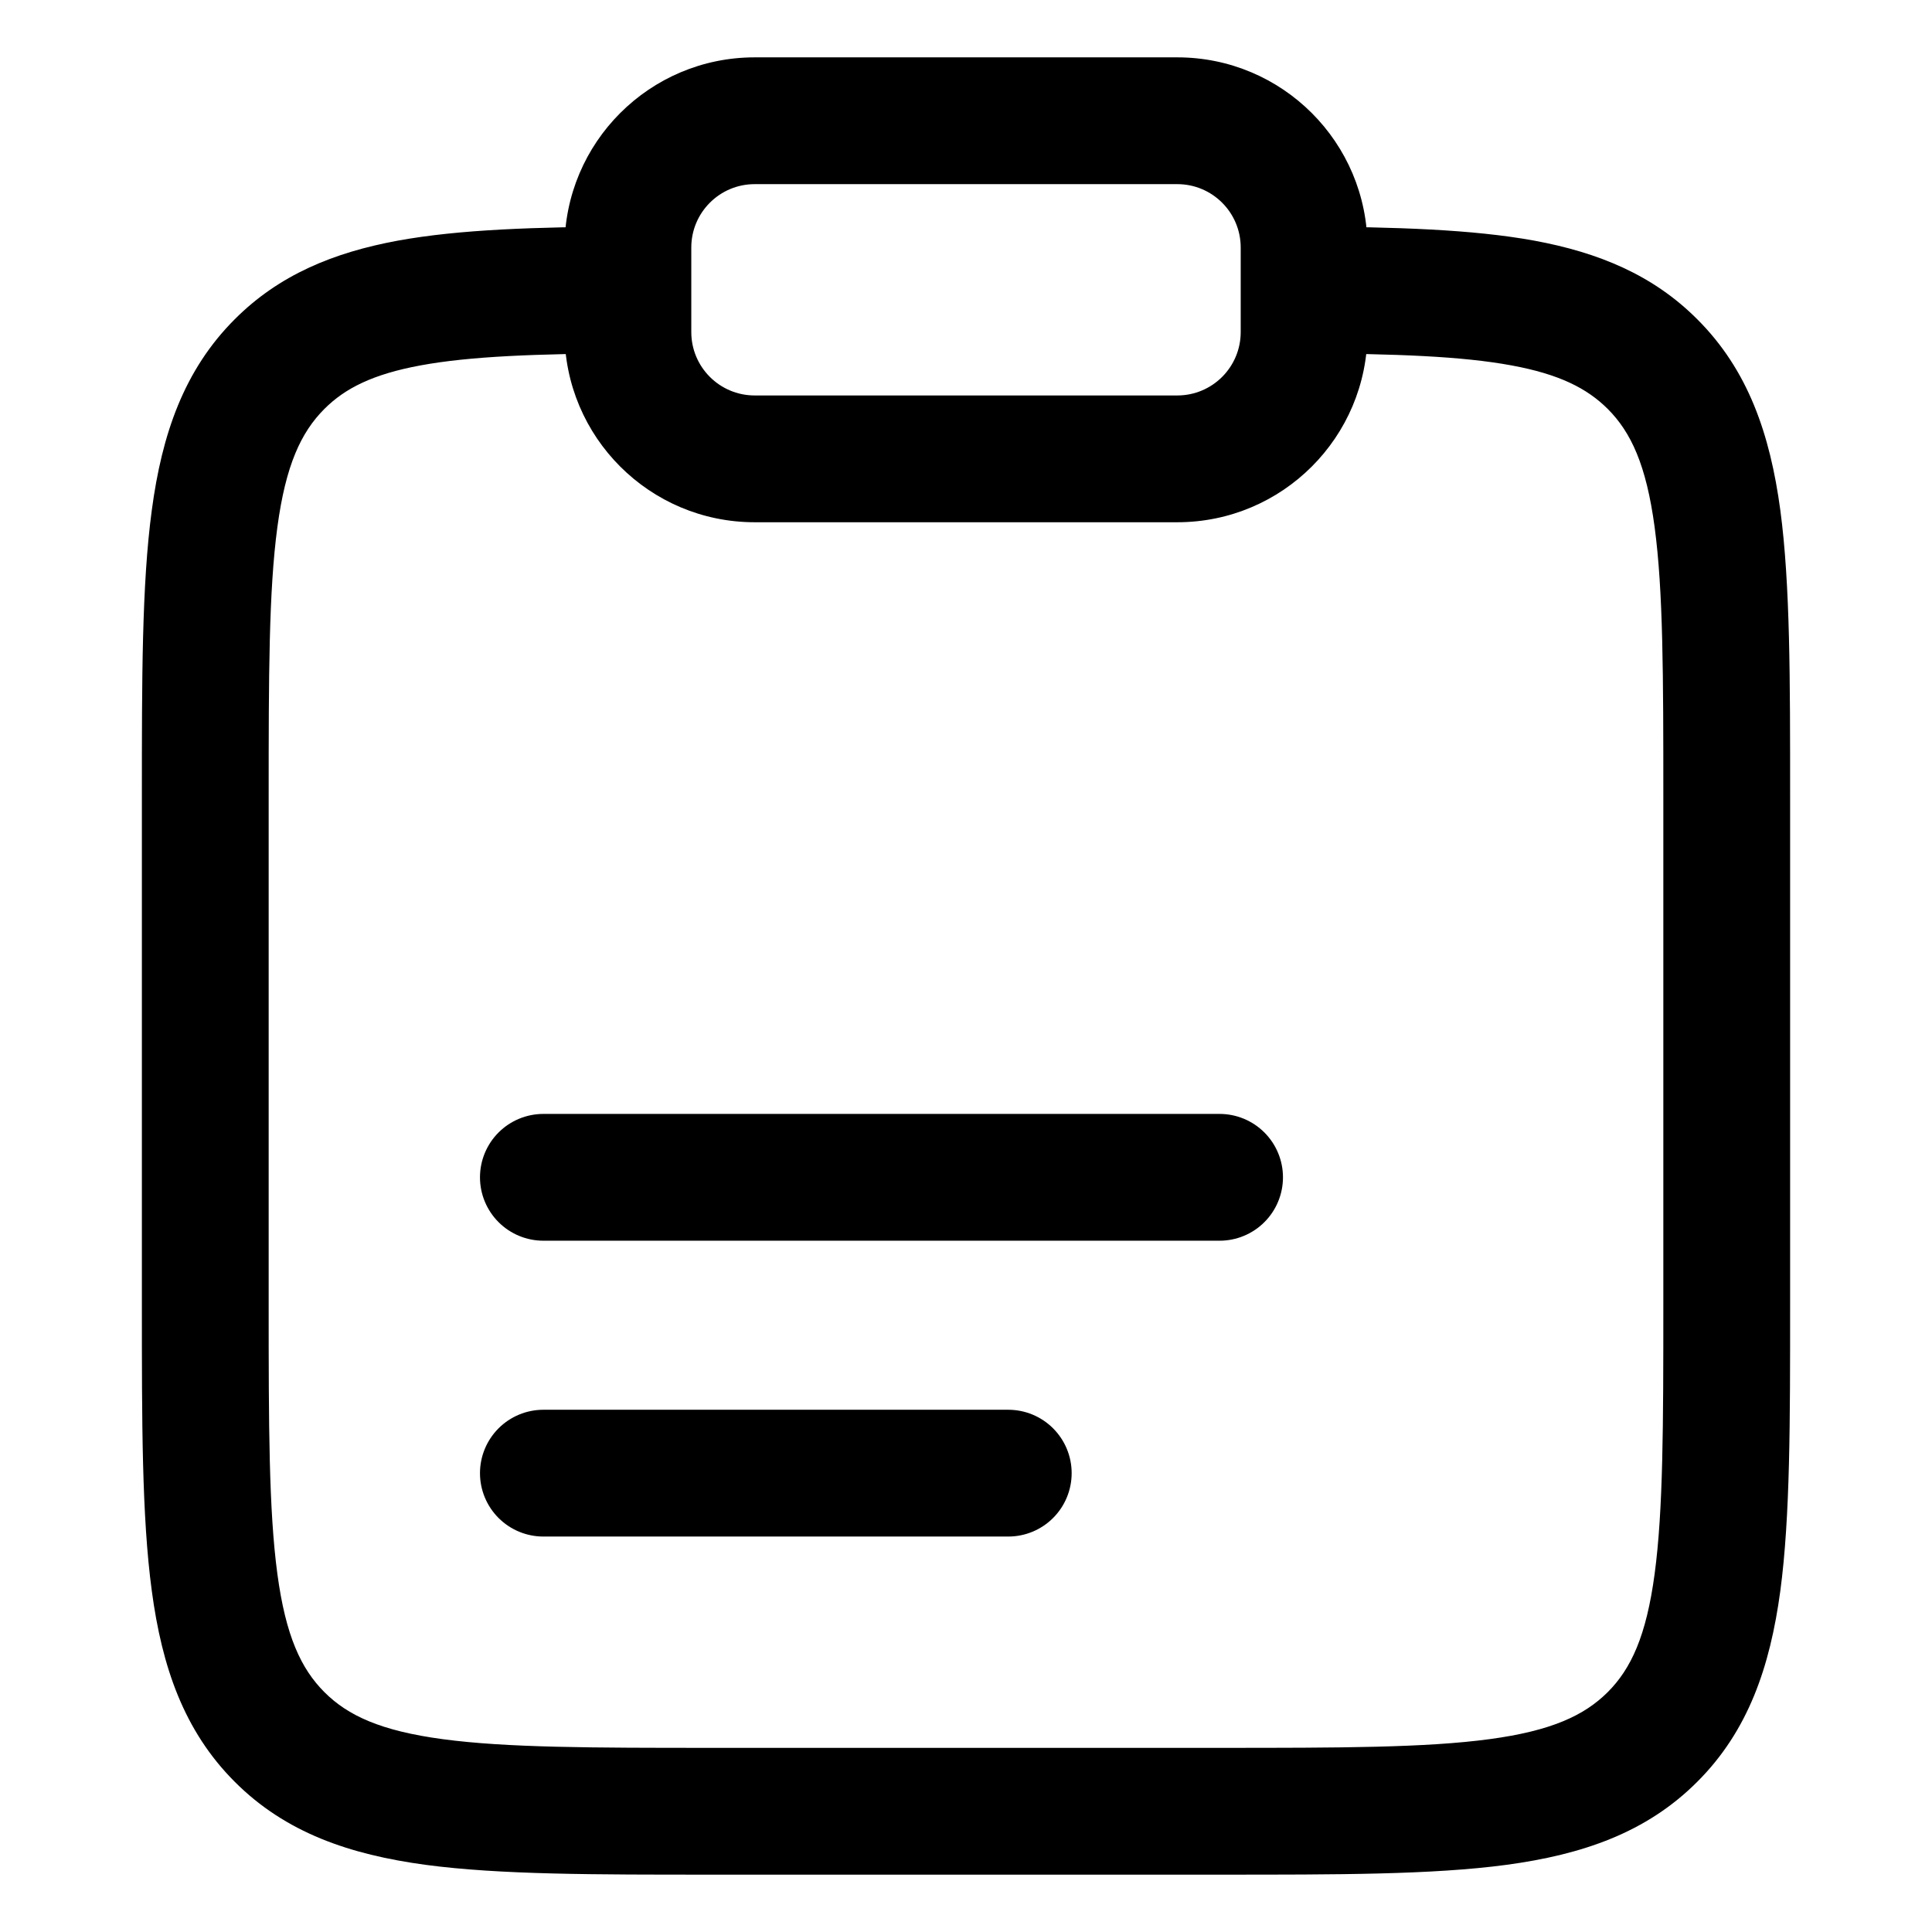 <svg width="16" height="16" viewBox="0 0 16 16" fill="none" xmlns="http://www.w3.org/2000/svg">
    <path d="M4.5 9.75H10.1" stroke="currentColor" stroke-width="1.05" stroke-linecap="round" />
    <path d="M4.5 12.2H8.35" stroke="currentColor" stroke-width="1.05" stroke-linecap="round" />
    <path
        d="M2.315 14.385L2.687 14.014H2.687L2.315 14.385ZM13.685 14.385L13.314 14.014L13.685 14.385ZM13.685 3.015L14.056 2.644V2.644L13.685 3.015ZM2.315 3.015L1.944 2.644L2.315 3.015ZM13.775 6.6V10.8H14.825V6.6H13.775ZM10.1 14.475H5.9V15.525H10.1V14.475ZM2.225 10.8V6.6H1.175V10.8H2.225ZM5.9 14.475C4.895 14.475 4.195 14.474 3.666 14.403C3.152 14.334 2.88 14.207 2.687 14.014L1.944 14.756C2.365 15.178 2.896 15.359 3.526 15.444C4.141 15.526 4.925 15.525 5.9 15.525V14.475ZM1.175 10.8C1.175 11.775 1.174 12.559 1.257 13.174C1.341 13.804 1.523 14.335 1.944 14.756L2.687 14.014C2.493 13.82 2.366 13.548 2.297 13.034C2.226 12.506 2.225 11.805 2.225 10.8H1.175ZM13.775 10.8C13.775 11.805 13.774 12.506 13.703 13.034C13.634 13.548 13.508 13.82 13.314 14.014L14.056 14.756C14.478 14.335 14.659 13.804 14.744 13.174C14.826 12.559 14.825 11.775 14.825 10.8H13.775ZM10.1 15.525C11.075 15.525 11.86 15.526 12.474 15.444C13.104 15.359 13.635 15.178 14.056 14.756L13.314 14.014C13.12 14.207 12.848 14.334 12.335 14.403C11.806 14.474 11.105 14.475 10.1 14.475V15.525ZM14.825 6.6C14.825 5.625 14.826 4.841 14.744 4.226C14.659 3.596 14.478 3.065 14.056 2.644L13.314 3.386C13.508 3.58 13.634 3.852 13.703 4.366C13.774 4.894 13.775 5.595 13.775 6.6H14.825ZM2.225 6.6C2.225 5.595 2.226 4.894 2.297 4.366C2.366 3.852 2.493 3.58 2.687 3.386L1.944 2.644C1.523 3.065 1.341 3.596 1.257 4.226C1.174 4.841 1.175 5.625 1.175 6.6H2.225ZM10.797 2.926C11.563 2.93 12.105 2.95 12.517 3.026C12.914 3.099 13.143 3.216 13.314 3.386L14.056 2.644C13.689 2.276 13.237 2.091 12.707 1.993C12.191 1.899 11.56 1.88 10.803 1.876L10.797 2.926ZM5.197 1.876C4.44 1.88 3.809 1.899 3.294 1.993C2.763 2.091 2.311 2.276 1.944 2.644L2.687 3.386C2.857 3.216 3.087 3.099 3.483 3.026C3.895 2.95 4.438 2.93 5.203 2.926L5.197 1.876ZM6.25 1.525H9.75V0.475H6.25V1.525ZM10.275 2.05V2.75H11.325V2.05H10.275ZM9.75 3.275H6.25V4.325H9.75V3.275ZM5.725 2.75V2.05H4.675V2.75H5.725ZM6.25 3.275C5.96 3.275 5.725 3.04 5.725 2.75H4.675C4.675 3.62 5.38 4.325 6.25 4.325V3.275ZM10.275 2.75C10.275 3.04 10.04 3.275 9.75 3.275V4.325C10.62 4.325 11.325 3.62 11.325 2.75H10.275ZM9.75 1.525C10.04 1.525 10.275 1.76 10.275 2.05H11.325C11.325 1.18 10.62 0.475 9.75 0.475V1.525ZM6.25 0.475C5.38 0.475 4.675 1.18 4.675 2.05H5.725C5.725 1.76 5.96 1.525 6.25 1.525V0.475Z"
        fill="currentColor" />
</svg>